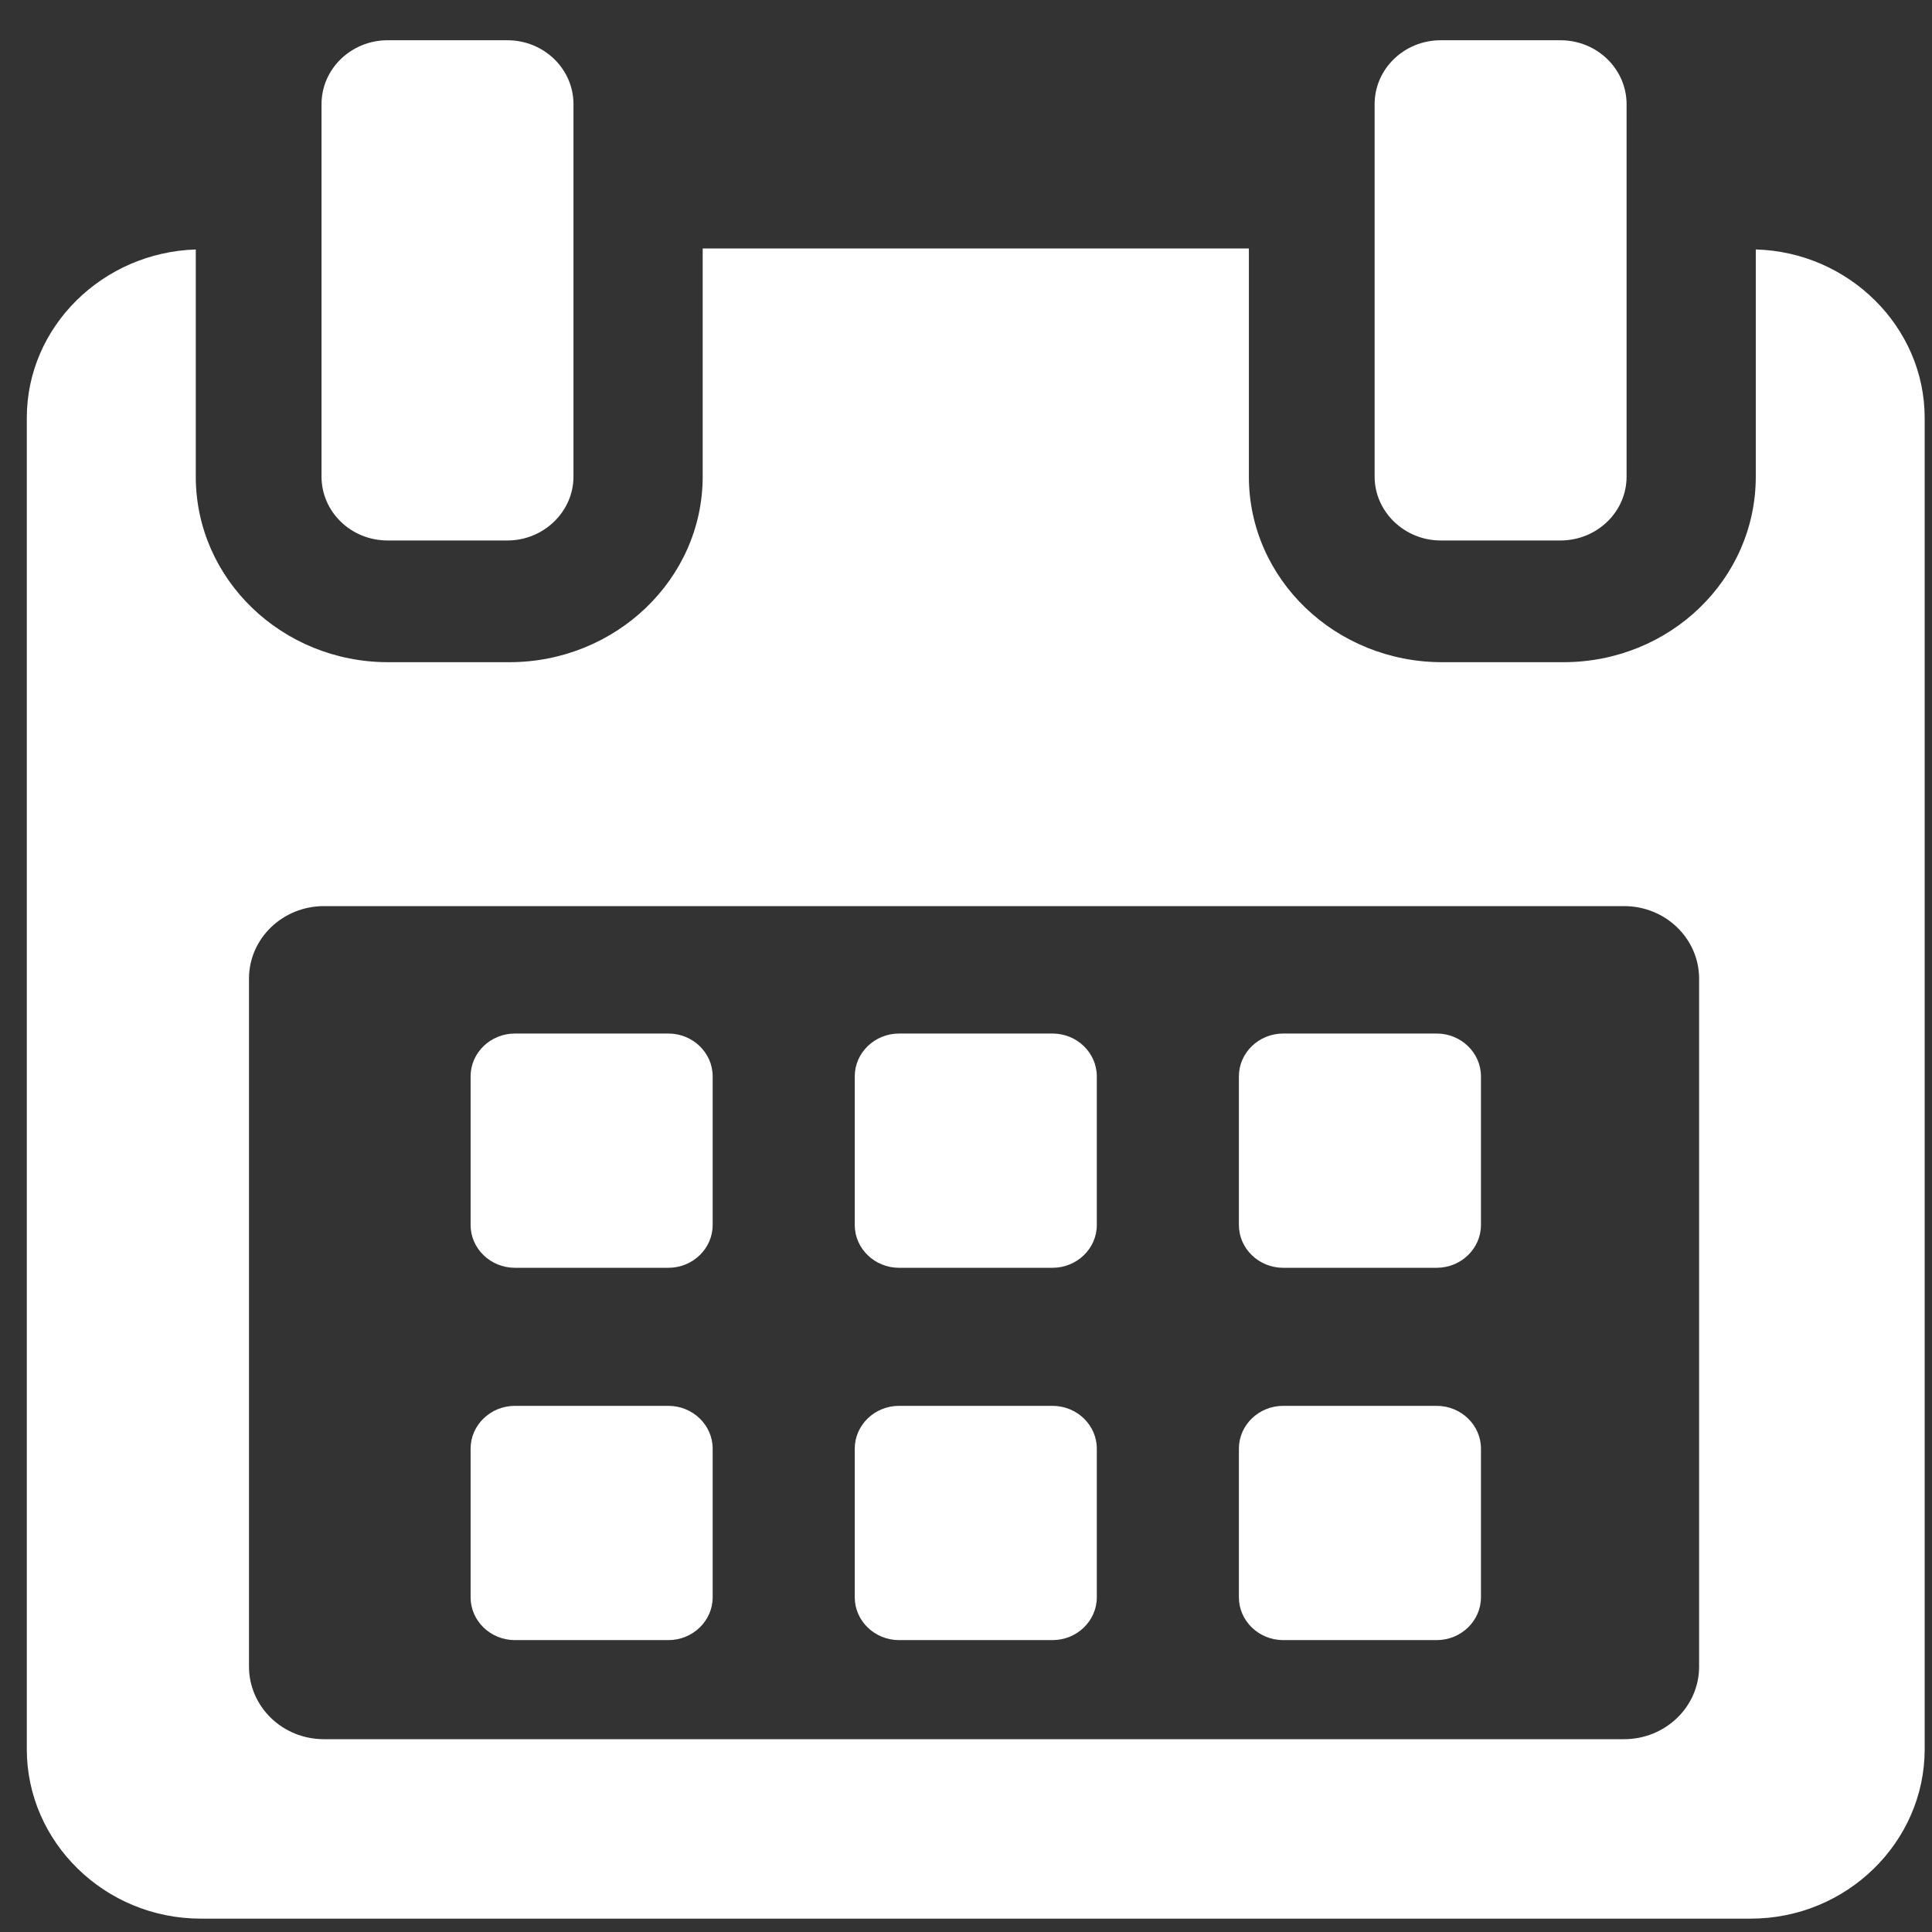 <svg width="24" height="24" viewBox="0 0 24 24" fill="none" xmlns="http://www.w3.org/2000/svg">
<rect x="0" y="0" width="24" height="24" fill="#333333" stroke="none"/>
<path d="M8.853 13.371C8.853 13.078 8.606 12.839 8.303 12.839H6.396C6.093 12.839 5.846 13.078 5.846 13.371V15.217C5.846 15.51 6.093 15.749 6.396 15.749H8.303C8.606 15.749 8.853 15.51 8.853 15.217V13.371Z" fill="white"/>
<path d="M13.625 13.371C13.625 13.078 13.378 12.839 13.075 12.839H11.168C10.865 12.839 10.618 13.078 10.618 13.371V15.217C10.618 15.51 10.865 15.749 11.168 15.749H13.075C13.378 15.749 13.625 15.51 13.625 15.217V13.371Z" fill="white"/>
<path d="M18.397 13.371C18.397 13.078 18.15 12.839 17.847 12.839H15.94C15.637 12.839 15.39 13.078 15.39 13.371V15.217C15.39 15.51 15.637 15.749 15.94 15.749H17.847C18.15 15.749 18.397 15.51 18.397 15.217V13.371Z" fill="white"/>
<path d="M8.853 17.996C8.853 17.703 8.606 17.464 8.303 17.464H6.396C6.093 17.464 5.846 17.703 5.846 17.996V19.842C5.846 20.135 6.093 20.374 6.396 20.374H8.303C8.606 20.374 8.853 20.135 8.853 19.842V17.996Z" fill="white"/>
<path d="M13.625 17.996C13.625 17.703 13.378 17.464 13.075 17.464H11.168C10.865 17.464 10.618 17.703 10.618 17.996V19.842C10.618 20.135 10.865 20.374 11.168 20.374H13.075C13.378 20.374 13.625 20.135 13.625 19.842V17.996Z" fill="white"/>
<path d="M18.397 17.995C18.397 17.703 18.15 17.464 17.847 17.464H15.94C15.637 17.464 15.39 17.703 15.39 17.995V19.842C15.39 20.135 15.637 20.374 15.94 20.374H17.847C18.15 20.374 18.397 20.135 18.397 19.842V17.995Z" fill="white"/>
<path d="M21.811 3.099V5.92C21.811 7.198 20.742 8.226 19.421 8.226H17.915C16.594 8.226 15.514 7.198 15.514 5.92V3.087H8.729V5.92C8.729 7.198 7.643 8.226 6.328 8.226H4.821C3.506 8.226 2.432 7.198 2.432 5.92V3.099C1.278 3.135 0.333 4.055 0.333 5.191V21.73C0.333 22.883 1.302 23.834 2.494 23.834H21.749C22.94 23.834 23.909 22.883 23.909 21.73V5.191C23.909 4.055 22.959 3.129 21.811 3.099ZM21.107 20.702C21.107 21.204 20.687 21.605 20.174 21.605H4.025C3.506 21.605 3.093 21.198 3.093 20.702V12.158C3.093 11.656 3.513 11.256 4.025 11.256H20.174C20.693 11.256 21.107 11.662 21.107 12.158V20.702V20.702Z" fill="white"/>
<path d="M4.815 6.714H6.303C6.754 6.714 7.124 6.356 7.124 5.92V1.295C7.124 0.853 6.754 0.5 6.303 0.5H4.815C4.365 0.5 3.994 0.853 3.994 1.295V5.92C3.994 6.356 4.358 6.714 4.815 6.714Z" fill="white"/>
<path d="M17.897 6.714H19.384C19.835 6.714 20.206 6.362 20.206 5.92V1.295C20.206 0.859 19.841 0.5 19.384 0.5H17.897C17.446 0.5 17.076 0.853 17.076 1.295V5.92C17.076 6.356 17.446 6.714 17.897 6.714Z" fill="white"/>
</svg>
